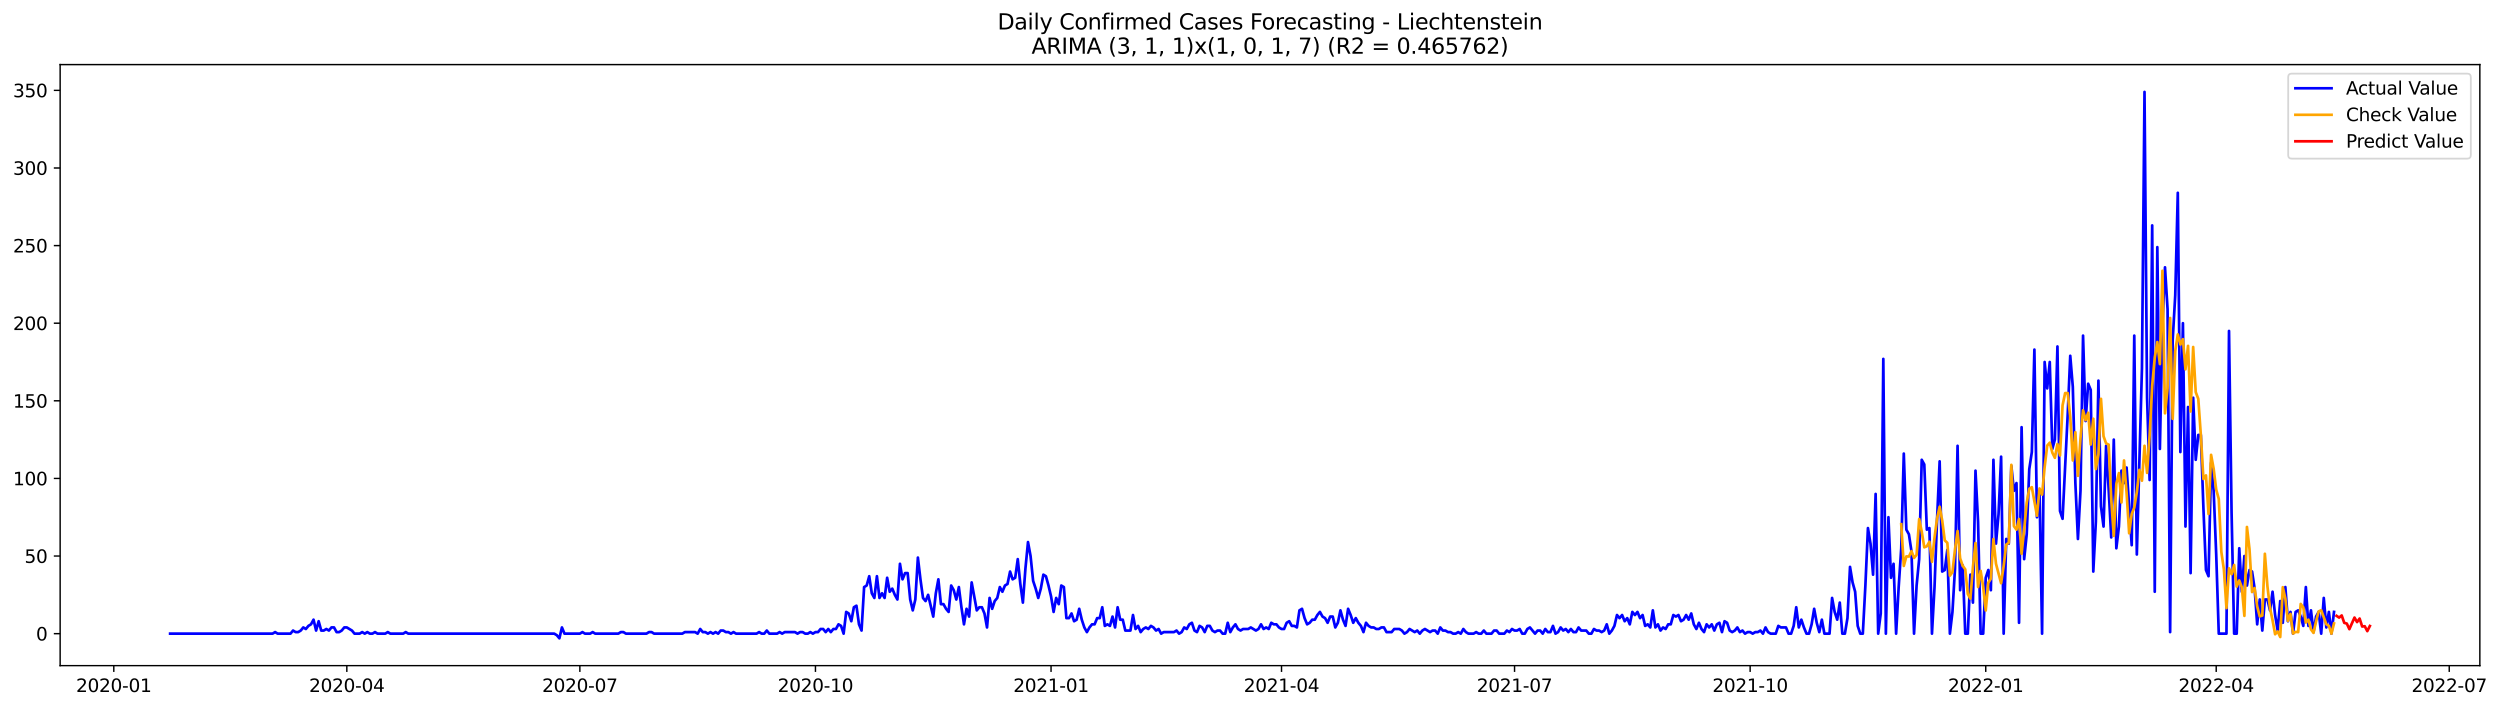 <?xml version="1.0" encoding="utf-8" standalone="no"?>
<!DOCTYPE svg PUBLIC "-//W3C//DTD SVG 1.1//EN"
  "http://www.w3.org/Graphics/SVG/1.1/DTD/svg11.dtd">
<svg xmlns:xlink="http://www.w3.org/1999/xlink" width="1383.642pt" height="392.274pt" viewBox="0 0 1383.642 392.274" xmlns="http://www.w3.org/2000/svg" version="1.1">
 <defs>
  <style type="text/css">*{stroke-linejoin: round; stroke-linecap: butt}</style>
 </defs>
 <g id="figure_1">
  <g id="patch_1">
   <path d="M 0 392.274 
L 1383.642 392.274 
L 1383.642 0 
L 0 0 
z
" style="fill: #ffffff"/>
  </g>
  <g id="axes_1">
   <g id="patch_2">
    <path d="M 33.288 368.396 
L 1372.487 368.396 
L 1372.487 35.755 
L 33.288 35.755 
z
" style="fill: #ffffff"/>
   </g>
   <g id="matplotlib.axis_1">
    <g id="xtick_1">
     <g id="line2d_1">
      <defs>
       <path id="md3c654c846" d="M 0 0 
L 0 3.5 
" style="stroke: #000000; stroke-width: 0.8"/>
      </defs>
      <g>
       <use xlink:href="#md3c654c846" x="62.98" y="368.396" style="stroke: #000000; stroke-width: 0.8"/>
      </g>
     </g>
     <g id="text_1">
      <!-- 2020-01 -->
      <g transform="translate(42.088 382.994)scale(0.1 -0.1)">
       <defs>
        <path id="DejaVuSans-32" d="M 1228 531 
L 3431 531 
L 3431 0 
L 469 0 
L 469 531 
Q 828 903 1448 1529 
Q 2069 2156 2228 2338 
Q 2531 2678 2651 2914 
Q 2772 3150 2772 3378 
Q 2772 3750 2511 3984 
Q 2250 4219 1831 4219 
Q 1534 4219 1204 4116 
Q 875 4013 500 3803 
L 500 4441 
Q 881 4594 1212 4672 
Q 1544 4750 1819 4750 
Q 2544 4750 2975 4387 
Q 3406 4025 3406 3419 
Q 3406 3131 3298 2873 
Q 3191 2616 2906 2266 
Q 2828 2175 2409 1742 
Q 1991 1309 1228 531 
z
" transform="scale(0.016)"/>
        <path id="DejaVuSans-30" d="M 2034 4250 
Q 1547 4250 1301 3770 
Q 1056 3291 1056 2328 
Q 1056 1369 1301 889 
Q 1547 409 2034 409 
Q 2525 409 2770 889 
Q 3016 1369 3016 2328 
Q 3016 3291 2770 3770 
Q 2525 4250 2034 4250 
z
M 2034 4750 
Q 2819 4750 3233 4129 
Q 3647 3509 3647 2328 
Q 3647 1150 3233 529 
Q 2819 -91 2034 -91 
Q 1250 -91 836 529 
Q 422 1150 422 2328 
Q 422 3509 836 4129 
Q 1250 4750 2034 4750 
z
" transform="scale(0.016)"/>
        <path id="DejaVuSans-2d" d="M 313 2009 
L 1997 2009 
L 1997 1497 
L 313 1497 
L 313 2009 
z
" transform="scale(0.016)"/>
        <path id="DejaVuSans-31" d="M 794 531 
L 1825 531 
L 1825 4091 
L 703 3866 
L 703 4441 
L 1819 4666 
L 2450 4666 
L 2450 531 
L 3481 531 
L 3481 0 
L 794 0 
L 794 531 
z
" transform="scale(0.016)"/>
       </defs>
       <use xlink:href="#DejaVuSans-32"/>
       <use xlink:href="#DejaVuSans-30" x="63.623"/>
       <use xlink:href="#DejaVuSans-32" x="127.246"/>
       <use xlink:href="#DejaVuSans-30" x="190.869"/>
       <use xlink:href="#DejaVuSans-2d" x="254.492"/>
       <use xlink:href="#DejaVuSans-30" x="290.576"/>
       <use xlink:href="#DejaVuSans-31" x="354.199"/>
      </g>
     </g>
    </g>
    <g id="xtick_2">
     <g id="line2d_2">
      <g>
       <use xlink:href="#md3c654c846" x="191.953" y="368.396" style="stroke: #000000; stroke-width: 0.8"/>
      </g>
     </g>
     <g id="text_2">
      <!-- 2020-04 -->
      <g transform="translate(171.062 382.994)scale(0.1 -0.1)">
       <defs>
        <path id="DejaVuSans-34" d="M 2419 4116 
L 825 1625 
L 2419 1625 
L 2419 4116 
z
M 2253 4666 
L 3047 4666 
L 3047 1625 
L 3713 1625 
L 3713 1100 
L 3047 1100 
L 3047 0 
L 2419 0 
L 2419 1100 
L 313 1100 
L 313 1709 
L 2253 4666 
z
" transform="scale(0.016)"/>
       </defs>
       <use xlink:href="#DejaVuSans-32"/>
       <use xlink:href="#DejaVuSans-30" x="63.623"/>
       <use xlink:href="#DejaVuSans-32" x="127.246"/>
       <use xlink:href="#DejaVuSans-30" x="190.869"/>
       <use xlink:href="#DejaVuSans-2d" x="254.492"/>
       <use xlink:href="#DejaVuSans-30" x="290.576"/>
       <use xlink:href="#DejaVuSans-34" x="354.199"/>
      </g>
     </g>
    </g>
    <g id="xtick_3">
     <g id="line2d_3">
      <g>
       <use xlink:href="#md3c654c846" x="320.927" y="368.396" style="stroke: #000000; stroke-width: 0.8"/>
      </g>
     </g>
     <g id="text_3">
      <!-- 2020-07 -->
      <g transform="translate(300.036 382.994)scale(0.1 -0.1)">
       <defs>
        <path id="DejaVuSans-37" d="M 525 4666 
L 3525 4666 
L 3525 4397 
L 1831 0 
L 1172 0 
L 2766 4134 
L 525 4134 
L 525 4666 
z
" transform="scale(0.016)"/>
       </defs>
       <use xlink:href="#DejaVuSans-32"/>
       <use xlink:href="#DejaVuSans-30" x="63.623"/>
       <use xlink:href="#DejaVuSans-32" x="127.246"/>
       <use xlink:href="#DejaVuSans-30" x="190.869"/>
       <use xlink:href="#DejaVuSans-2d" x="254.492"/>
       <use xlink:href="#DejaVuSans-30" x="290.576"/>
       <use xlink:href="#DejaVuSans-37" x="354.199"/>
      </g>
     </g>
    </g>
    <g id="xtick_4">
     <g id="line2d_4">
      <g>
       <use xlink:href="#md3c654c846" x="451.318" y="368.396" style="stroke: #000000; stroke-width: 0.8"/>
      </g>
     </g>
     <g id="text_4">
      <!-- 2020-10 -->
      <g transform="translate(430.427 382.994)scale(0.1 -0.1)">
       <use xlink:href="#DejaVuSans-32"/>
       <use xlink:href="#DejaVuSans-30" x="63.623"/>
       <use xlink:href="#DejaVuSans-32" x="127.246"/>
       <use xlink:href="#DejaVuSans-30" x="190.869"/>
       <use xlink:href="#DejaVuSans-2d" x="254.492"/>
       <use xlink:href="#DejaVuSans-31" x="290.576"/>
       <use xlink:href="#DejaVuSans-30" x="354.199"/>
      </g>
     </g>
    </g>
    <g id="xtick_5">
     <g id="line2d_5">
      <g>
       <use xlink:href="#md3c654c846" x="581.709" y="368.396" style="stroke: #000000; stroke-width: 0.8"/>
      </g>
     </g>
     <g id="text_5">
      <!-- 2021-01 -->
      <g transform="translate(560.818 382.994)scale(0.1 -0.1)">
       <use xlink:href="#DejaVuSans-32"/>
       <use xlink:href="#DejaVuSans-30" x="63.623"/>
       <use xlink:href="#DejaVuSans-32" x="127.246"/>
       <use xlink:href="#DejaVuSans-31" x="190.869"/>
       <use xlink:href="#DejaVuSans-2d" x="254.492"/>
       <use xlink:href="#DejaVuSans-30" x="290.576"/>
       <use xlink:href="#DejaVuSans-31" x="354.199"/>
      </g>
     </g>
    </g>
    <g id="xtick_6">
     <g id="line2d_6">
      <g>
       <use xlink:href="#md3c654c846" x="709.265" y="368.396" style="stroke: #000000; stroke-width: 0.8"/>
      </g>
     </g>
     <g id="text_6">
      <!-- 2021-04 -->
      <g transform="translate(688.374 382.994)scale(0.1 -0.1)">
       <use xlink:href="#DejaVuSans-32"/>
       <use xlink:href="#DejaVuSans-30" x="63.623"/>
       <use xlink:href="#DejaVuSans-32" x="127.246"/>
       <use xlink:href="#DejaVuSans-31" x="190.869"/>
       <use xlink:href="#DejaVuSans-2d" x="254.492"/>
       <use xlink:href="#DejaVuSans-30" x="290.576"/>
       <use xlink:href="#DejaVuSans-34" x="354.199"/>
      </g>
     </g>
    </g>
    <g id="xtick_7">
     <g id="line2d_7">
      <g>
       <use xlink:href="#md3c654c846" x="838.239" y="368.396" style="stroke: #000000; stroke-width: 0.8"/>
      </g>
     </g>
     <g id="text_7">
      <!-- 2021-07 -->
      <g transform="translate(817.348 382.994)scale(0.1 -0.1)">
       <use xlink:href="#DejaVuSans-32"/>
       <use xlink:href="#DejaVuSans-30" x="63.623"/>
       <use xlink:href="#DejaVuSans-32" x="127.246"/>
       <use xlink:href="#DejaVuSans-31" x="190.869"/>
       <use xlink:href="#DejaVuSans-2d" x="254.492"/>
       <use xlink:href="#DejaVuSans-30" x="290.576"/>
       <use xlink:href="#DejaVuSans-37" x="354.199"/>
      </g>
     </g>
    </g>
    <g id="xtick_8">
     <g id="line2d_8">
      <g>
       <use xlink:href="#md3c654c846" x="968.63" y="368.396" style="stroke: #000000; stroke-width: 0.8"/>
      </g>
     </g>
     <g id="text_8">
      <!-- 2021-10 -->
      <g transform="translate(947.739 382.994)scale(0.1 -0.1)">
       <use xlink:href="#DejaVuSans-32"/>
       <use xlink:href="#DejaVuSans-30" x="63.623"/>
       <use xlink:href="#DejaVuSans-32" x="127.246"/>
       <use xlink:href="#DejaVuSans-31" x="190.869"/>
       <use xlink:href="#DejaVuSans-2d" x="254.492"/>
       <use xlink:href="#DejaVuSans-31" x="290.576"/>
       <use xlink:href="#DejaVuSans-30" x="354.199"/>
      </g>
     </g>
    </g>
    <g id="xtick_9">
     <g id="line2d_9">
      <g>
       <use xlink:href="#md3c654c846" x="1099.021" y="368.396" style="stroke: #000000; stroke-width: 0.8"/>
      </g>
     </g>
     <g id="text_9">
      <!-- 2022-01 -->
      <g transform="translate(1078.129 382.994)scale(0.1 -0.1)">
       <use xlink:href="#DejaVuSans-32"/>
       <use xlink:href="#DejaVuSans-30" x="63.623"/>
       <use xlink:href="#DejaVuSans-32" x="127.246"/>
       <use xlink:href="#DejaVuSans-32" x="190.869"/>
       <use xlink:href="#DejaVuSans-2d" x="254.492"/>
       <use xlink:href="#DejaVuSans-30" x="290.576"/>
       <use xlink:href="#DejaVuSans-31" x="354.199"/>
      </g>
     </g>
    </g>
    <g id="xtick_10">
     <g id="line2d_10">
      <g>
       <use xlink:href="#md3c654c846" x="1226.577" y="368.396" style="stroke: #000000; stroke-width: 0.8"/>
      </g>
     </g>
     <g id="text_10">
      <!-- 2022-04 -->
      <g transform="translate(1205.686 382.994)scale(0.1 -0.1)">
       <use xlink:href="#DejaVuSans-32"/>
       <use xlink:href="#DejaVuSans-30" x="63.623"/>
       <use xlink:href="#DejaVuSans-32" x="127.246"/>
       <use xlink:href="#DejaVuSans-32" x="190.869"/>
       <use xlink:href="#DejaVuSans-2d" x="254.492"/>
       <use xlink:href="#DejaVuSans-30" x="290.576"/>
       <use xlink:href="#DejaVuSans-34" x="354.199"/>
      </g>
     </g>
    </g>
    <g id="xtick_11">
     <g id="line2d_11">
      <g>
       <use xlink:href="#md3c654c846" x="1355.551" y="368.396" style="stroke: #000000; stroke-width: 0.8"/>
      </g>
     </g>
     <g id="text_11">
      <!-- 2022-07 -->
      <g transform="translate(1334.659 382.994)scale(0.1 -0.1)">
       <use xlink:href="#DejaVuSans-32"/>
       <use xlink:href="#DejaVuSans-30" x="63.623"/>
       <use xlink:href="#DejaVuSans-32" x="127.246"/>
       <use xlink:href="#DejaVuSans-32" x="190.869"/>
       <use xlink:href="#DejaVuSans-2d" x="254.492"/>
       <use xlink:href="#DejaVuSans-30" x="290.576"/>
       <use xlink:href="#DejaVuSans-37" x="354.199"/>
      </g>
     </g>
    </g>
   </g>
   <g id="matplotlib.axis_2">
    <g id="ytick_1">
     <g id="line2d_12">
      <defs>
       <path id="m5676eda1e6" d="M 0 0 
L -3.5 0 
" style="stroke: #000000; stroke-width: 0.8"/>
      </defs>
      <g>
       <use xlink:href="#m5676eda1e6" x="33.288" y="350.698" style="stroke: #000000; stroke-width: 0.8"/>
      </g>
     </g>
     <g id="text_12">
      <!-- 0 -->
      <g transform="translate(19.925 354.497)scale(0.1 -0.1)">
       <use xlink:href="#DejaVuSans-30"/>
      </g>
     </g>
    </g>
    <g id="ytick_2">
     <g id="line2d_13">
      <g>
       <use xlink:href="#m5676eda1e6" x="33.288" y="307.744" style="stroke: #000000; stroke-width: 0.8"/>
      </g>
     </g>
     <g id="text_13">
      <!-- 50 -->
      <g transform="translate(13.562 311.543)scale(0.1 -0.1)">
       <defs>
        <path id="DejaVuSans-35" d="M 691 4666 
L 3169 4666 
L 3169 4134 
L 1269 4134 
L 1269 2991 
Q 1406 3038 1543 3061 
Q 1681 3084 1819 3084 
Q 2600 3084 3056 2656 
Q 3513 2228 3513 1497 
Q 3513 744 3044 326 
Q 2575 -91 1722 -91 
Q 1428 -91 1123 -41 
Q 819 9 494 109 
L 494 744 
Q 775 591 1075 516 
Q 1375 441 1709 441 
Q 2250 441 2565 725 
Q 2881 1009 2881 1497 
Q 2881 1984 2565 2268 
Q 2250 2553 1709 2553 
Q 1456 2553 1204 2497 
Q 953 2441 691 2322 
L 691 4666 
z
" transform="scale(0.016)"/>
       </defs>
       <use xlink:href="#DejaVuSans-35"/>
       <use xlink:href="#DejaVuSans-30" x="63.623"/>
      </g>
     </g>
    </g>
    <g id="ytick_3">
     <g id="line2d_14">
      <g>
       <use xlink:href="#m5676eda1e6" x="33.288" y="264.789" style="stroke: #000000; stroke-width: 0.8"/>
      </g>
     </g>
     <g id="text_14">
      <!-- 100 -->
      <g transform="translate(7.2 268.588)scale(0.1 -0.1)">
       <use xlink:href="#DejaVuSans-31"/>
       <use xlink:href="#DejaVuSans-30" x="63.623"/>
       <use xlink:href="#DejaVuSans-30" x="127.246"/>
      </g>
     </g>
    </g>
    <g id="ytick_4">
     <g id="line2d_15">
      <g>
       <use xlink:href="#m5676eda1e6" x="33.288" y="221.835" style="stroke: #000000; stroke-width: 0.8"/>
      </g>
     </g>
     <g id="text_15">
      <!-- 150 -->
      <g transform="translate(7.2 225.634)scale(0.1 -0.1)">
       <use xlink:href="#DejaVuSans-31"/>
       <use xlink:href="#DejaVuSans-35" x="63.623"/>
       <use xlink:href="#DejaVuSans-30" x="127.246"/>
      </g>
     </g>
    </g>
    <g id="ytick_5">
     <g id="line2d_16">
      <g>
       <use xlink:href="#m5676eda1e6" x="33.288" y="178.88" style="stroke: #000000; stroke-width: 0.8"/>
      </g>
     </g>
     <g id="text_16">
      <!-- 200 -->
      <g transform="translate(7.2 182.679)scale(0.1 -0.1)">
       <use xlink:href="#DejaVuSans-32"/>
       <use xlink:href="#DejaVuSans-30" x="63.623"/>
       <use xlink:href="#DejaVuSans-30" x="127.246"/>
      </g>
     </g>
    </g>
    <g id="ytick_6">
     <g id="line2d_17">
      <g>
       <use xlink:href="#m5676eda1e6" x="33.288" y="135.925" style="stroke: #000000; stroke-width: 0.8"/>
      </g>
     </g>
     <g id="text_17">
      <!-- 250 -->
      <g transform="translate(7.2 139.725)scale(0.1 -0.1)">
       <use xlink:href="#DejaVuSans-32"/>
       <use xlink:href="#DejaVuSans-35" x="63.623"/>
       <use xlink:href="#DejaVuSans-30" x="127.246"/>
      </g>
     </g>
    </g>
    <g id="ytick_7">
     <g id="line2d_18">
      <g>
       <use xlink:href="#m5676eda1e6" x="33.288" y="92.971" style="stroke: #000000; stroke-width: 0.8"/>
      </g>
     </g>
     <g id="text_18">
      <!-- 300 -->
      <g transform="translate(7.2 96.77)scale(0.1 -0.1)">
       <defs>
        <path id="DejaVuSans-33" d="M 2597 2516 
Q 3050 2419 3304 2112 
Q 3559 1806 3559 1356 
Q 3559 666 3084 287 
Q 2609 -91 1734 -91 
Q 1441 -91 1130 -33 
Q 819 25 488 141 
L 488 750 
Q 750 597 1062 519 
Q 1375 441 1716 441 
Q 2309 441 2620 675 
Q 2931 909 2931 1356 
Q 2931 1769 2642 2001 
Q 2353 2234 1838 2234 
L 1294 2234 
L 1294 2753 
L 1863 2753 
Q 2328 2753 2575 2939 
Q 2822 3125 2822 3475 
Q 2822 3834 2567 4026 
Q 2313 4219 1838 4219 
Q 1578 4219 1281 4162 
Q 984 4106 628 3988 
L 628 4550 
Q 988 4650 1302 4700 
Q 1616 4750 1894 4750 
Q 2613 4750 3031 4423 
Q 3450 4097 3450 3541 
Q 3450 3153 3228 2886 
Q 3006 2619 2597 2516 
z
" transform="scale(0.016)"/>
       </defs>
       <use xlink:href="#DejaVuSans-33"/>
       <use xlink:href="#DejaVuSans-30" x="63.623"/>
       <use xlink:href="#DejaVuSans-30" x="127.246"/>
      </g>
     </g>
    </g>
    <g id="ytick_8">
     <g id="line2d_19">
      <g>
       <use xlink:href="#m5676eda1e6" x="33.288" y="50.016" style="stroke: #000000; stroke-width: 0.8"/>
      </g>
     </g>
     <g id="text_19">
      <!-- 350 -->
      <g transform="translate(7.2 53.816)scale(0.1 -0.1)">
       <use xlink:href="#DejaVuSans-33"/>
       <use xlink:href="#DejaVuSans-35" x="63.623"/>
       <use xlink:href="#DejaVuSans-30" x="127.246"/>
      </g>
     </g>
    </g>
   </g>
   <g id="line2d_20">
    <path d="M 94.16 350.698 
L 150.852 350.698 
L 152.269 349.839 
L 153.687 350.698 
L 160.773 350.698 
L 162.19 348.98 
L 163.608 349.839 
L 165.025 349.839 
L 166.442 348.98 
L 167.859 347.262 
L 169.277 348.121 
L 170.694 346.403 
L 172.111 345.544 
L 173.529 342.966 
L 174.946 348.98 
L 176.363 343.825 
L 177.781 348.98 
L 179.198 348.98 
L 180.615 348.121 
L 182.032 348.98 
L 183.45 347.262 
L 184.867 347.262 
L 186.284 349.839 
L 187.702 349.839 
L 189.119 348.98 
L 190.536 347.262 
L 191.953 347.262 
L 194.788 348.98 
L 196.205 350.698 
L 199.04 350.698 
L 200.457 349.839 
L 201.874 350.698 
L 203.292 349.839 
L 204.709 350.698 
L 206.126 350.698 
L 207.544 349.839 
L 208.961 350.698 
L 213.213 350.698 
L 214.63 349.839 
L 216.047 350.698 
L 223.134 350.698 
L 224.551 349.839 
L 225.968 350.698 
L 306.754 350.698 
L 308.171 351.557 
L 309.589 353.276 
L 311.006 347.262 
L 312.423 350.698 
L 320.927 350.698 
L 322.344 349.839 
L 323.762 350.698 
L 326.596 350.698 
L 328.014 349.839 
L 329.431 350.698 
L 342.186 350.698 
L 343.604 349.839 
L 345.021 349.839 
L 346.438 350.698 
L 357.777 350.698 
L 359.194 349.839 
L 360.611 349.839 
L 362.029 350.698 
L 377.619 350.698 
L 379.036 349.839 
L 384.705 349.839 
L 386.123 350.698 
L 387.54 348.121 
L 388.957 349.839 
L 390.374 349.839 
L 391.792 350.698 
L 393.209 349.839 
L 394.626 350.698 
L 396.044 349.839 
L 397.461 350.698 
L 398.878 348.98 
L 400.295 348.98 
L 401.713 349.839 
L 403.13 349.839 
L 404.547 350.698 
L 405.965 349.839 
L 407.382 350.698 
L 418.72 350.698 
L 420.138 349.839 
L 421.555 350.698 
L 422.972 350.698 
L 424.389 348.98 
L 425.807 350.698 
L 430.059 350.698 
L 431.476 349.839 
L 432.893 350.698 
L 434.311 349.839 
L 439.98 349.839 
L 441.397 350.698 
L 442.814 349.839 
L 444.232 349.839 
L 445.649 350.698 
L 447.066 350.698 
L 448.483 349.839 
L 449.901 350.698 
L 451.318 349.839 
L 452.735 349.839 
L 454.153 348.121 
L 455.57 348.121 
L 456.987 349.839 
L 458.404 348.121 
L 459.822 349.839 
L 461.239 348.121 
L 462.656 348.121 
L 464.074 345.544 
L 465.491 346.403 
L 466.908 350.698 
L 468.326 338.671 
L 469.743 339.53 
L 471.16 343.825 
L 472.577 336.094 
L 473.995 335.235 
L 475.412 345.544 
L 476.829 348.98 
L 478.247 324.925 
L 479.664 324.066 
L 481.081 318.912 
L 482.498 328.362 
L 483.916 330.939 
L 485.333 318.912 
L 486.75 330.939 
L 488.168 328.362 
L 489.585 330.939 
L 491.002 319.771 
L 492.42 327.503 
L 493.837 325.785 
L 495.254 329.221 
L 496.671 331.798 
L 498.089 312.039 
L 499.506 320.63 
L 500.923 317.194 
L 502.341 317.194 
L 503.758 331.798 
L 505.175 337.812 
L 506.592 331.798 
L 508.01 308.603 
L 509.427 320.63 
L 510.844 330.939 
L 512.262 332.657 
L 513.679 329.221 
L 516.513 341.248 
L 517.931 328.362 
L 519.348 320.63 
L 520.765 334.375 
L 522.183 334.375 
L 523.6 336.953 
L 525.017 338.671 
L 526.435 324.066 
L 527.852 326.644 
L 529.269 331.798 
L 530.686 324.925 
L 532.104 336.094 
L 533.521 345.544 
L 534.938 336.953 
L 536.356 341.248 
L 537.773 322.348 
L 540.607 337.812 
L 542.025 336.094 
L 543.442 336.094 
L 544.859 339.53 
L 546.277 347.262 
L 547.694 330.939 
L 549.111 336.953 
L 550.529 332.657 
L 551.946 330.939 
L 553.363 324.925 
L 554.78 327.503 
L 556.198 324.066 
L 557.615 323.207 
L 559.032 316.335 
L 560.45 320.63 
L 561.867 319.771 
L 563.284 309.462 
L 564.701 323.207 
L 566.119 333.516 
L 567.536 314.616 
L 568.953 300.012 
L 570.371 307.744 
L 571.788 321.489 
L 573.205 325.785 
L 574.622 330.939 
L 576.04 325.785 
L 577.457 318.053 
L 578.874 318.912 
L 580.292 324.066 
L 581.709 330.08 
L 583.126 338.671 
L 584.544 330.939 
L 585.961 334.375 
L 587.378 324.066 
L 588.795 324.925 
L 590.213 342.107 
L 591.63 342.107 
L 593.047 339.53 
L 594.465 343.825 
L 595.882 342.966 
L 597.299 336.953 
L 598.716 342.966 
L 600.134 347.262 
L 601.551 349.839 
L 602.968 347.262 
L 604.386 345.544 
L 605.803 345.544 
L 607.22 342.107 
L 608.638 342.107 
L 610.055 336.094 
L 611.472 346.403 
L 612.889 345.544 
L 614.307 346.403 
L 615.724 341.248 
L 617.141 347.262 
L 618.559 336.094 
L 619.976 342.966 
L 621.393 342.966 
L 622.81 348.98 
L 625.645 348.98 
L 627.062 340.389 
L 628.48 348.121 
L 629.897 346.403 
L 631.314 349.839 
L 632.732 348.121 
L 634.149 347.262 
L 635.566 348.121 
L 636.983 346.403 
L 638.401 347.262 
L 639.818 348.98 
L 641.235 348.121 
L 642.653 350.698 
L 644.07 349.839 
L 649.739 349.839 
L 651.156 348.98 
L 652.574 350.698 
L 653.991 349.839 
L 655.408 347.262 
L 656.825 348.121 
L 658.243 345.544 
L 659.66 344.685 
L 661.077 348.98 
L 662.495 349.839 
L 663.912 346.403 
L 665.329 347.262 
L 666.747 349.839 
L 668.164 346.403 
L 669.581 346.403 
L 670.998 348.98 
L 672.416 349.839 
L 673.833 348.98 
L 675.25 348.98 
L 676.668 350.698 
L 678.085 350.698 
L 679.502 344.685 
L 680.919 349.839 
L 682.337 347.262 
L 683.754 345.544 
L 685.171 348.121 
L 686.589 348.98 
L 688.006 348.121 
L 690.841 348.121 
L 692.258 347.262 
L 695.092 348.98 
L 696.51 348.121 
L 697.927 345.544 
L 699.344 348.121 
L 700.762 347.262 
L 702.179 348.121 
L 703.596 344.685 
L 705.013 345.544 
L 706.431 345.544 
L 707.848 347.262 
L 709.265 348.121 
L 710.683 348.121 
L 712.1 344.685 
L 713.517 343.825 
L 714.934 346.403 
L 716.352 346.403 
L 717.769 347.262 
L 719.186 337.812 
L 720.604 336.953 
L 722.021 342.107 
L 723.438 345.544 
L 724.856 344.685 
L 726.273 342.966 
L 727.69 342.966 
L 729.107 340.389 
L 730.525 338.671 
L 731.942 341.248 
L 733.359 342.107 
L 734.777 344.685 
L 736.194 341.248 
L 737.611 341.248 
L 739.028 347.262 
L 740.446 344.685 
L 741.863 337.812 
L 743.28 342.966 
L 744.698 346.403 
L 746.115 336.953 
L 747.532 340.389 
L 748.95 344.685 
L 750.367 342.107 
L 751.784 344.685 
L 753.201 346.403 
L 754.619 349.839 
L 756.036 344.685 
L 757.453 346.403 
L 758.871 347.262 
L 760.288 347.262 
L 761.705 348.121 
L 763.122 348.121 
L 764.54 347.262 
L 765.957 347.262 
L 767.374 349.839 
L 770.209 349.839 
L 771.626 348.121 
L 774.461 348.121 
L 775.878 348.98 
L 777.295 350.698 
L 778.713 349.839 
L 780.13 348.121 
L 782.965 349.839 
L 784.382 348.98 
L 785.799 350.698 
L 787.216 348.98 
L 788.634 348.121 
L 791.468 349.839 
L 792.886 348.98 
L 794.303 348.98 
L 795.72 350.698 
L 797.137 347.262 
L 798.555 348.98 
L 799.972 348.98 
L 801.389 349.839 
L 802.807 349.839 
L 804.224 350.698 
L 805.641 350.698 
L 807.059 349.839 
L 808.476 350.698 
L 809.893 348.121 
L 811.31 349.839 
L 812.728 350.698 
L 815.562 350.698 
L 816.98 349.839 
L 818.397 350.698 
L 819.814 350.698 
L 821.231 348.98 
L 822.649 350.698 
L 825.483 350.698 
L 826.901 348.98 
L 828.318 348.98 
L 829.735 350.698 
L 832.57 350.698 
L 833.987 348.98 
L 835.404 349.839 
L 836.822 348.121 
L 838.239 348.98 
L 839.656 348.98 
L 841.074 348.121 
L 842.491 350.698 
L 843.908 350.698 
L 845.325 348.121 
L 846.743 347.262 
L 849.577 350.698 
L 850.995 348.98 
L 852.412 348.98 
L 853.829 350.698 
L 855.246 348.121 
L 856.664 349.839 
L 858.081 349.839 
L 859.498 346.403 
L 860.916 350.698 
L 862.333 349.839 
L 863.75 347.262 
L 865.168 348.98 
L 866.585 348.121 
L 868.002 349.839 
L 869.419 348.121 
L 870.837 349.839 
L 872.254 349.839 
L 873.671 347.262 
L 875.089 348.98 
L 877.923 348.98 
L 879.34 350.698 
L 880.758 350.698 
L 882.175 348.121 
L 883.592 348.98 
L 885.01 348.98 
L 886.427 349.839 
L 887.844 348.98 
L 889.262 345.544 
L 890.679 350.698 
L 892.096 348.98 
L 893.513 346.403 
L 894.931 340.389 
L 896.348 342.107 
L 897.765 340.389 
L 899.183 343.825 
L 900.6 342.107 
L 902.017 345.544 
L 903.434 338.671 
L 904.852 340.389 
L 906.269 338.671 
L 907.686 342.107 
L 909.104 340.389 
L 910.521 346.403 
L 911.938 345.544 
L 913.355 347.262 
L 914.773 337.812 
L 916.19 347.262 
L 917.607 345.544 
L 919.025 348.98 
L 920.442 347.262 
L 921.859 348.121 
L 923.277 345.544 
L 924.694 345.544 
L 926.111 340.389 
L 927.528 341.248 
L 928.946 340.389 
L 930.363 343.825 
L 931.78 342.966 
L 933.198 340.389 
L 934.615 342.966 
L 936.032 339.53 
L 937.449 345.544 
L 938.867 348.121 
L 940.284 344.685 
L 941.701 348.121 
L 943.119 349.839 
L 944.536 345.544 
L 945.953 347.262 
L 947.371 345.544 
L 948.788 348.98 
L 950.205 345.544 
L 951.622 344.685 
L 953.04 349.839 
L 954.457 343.825 
L 955.874 344.685 
L 957.292 348.98 
L 958.709 349.839 
L 960.126 348.98 
L 961.543 347.262 
L 962.961 349.839 
L 964.378 348.98 
L 965.795 350.698 
L 967.213 349.839 
L 968.63 349.839 
L 970.047 350.698 
L 971.464 349.839 
L 972.882 349.839 
L 974.299 348.98 
L 975.716 350.698 
L 977.134 347.262 
L 978.551 349.839 
L 979.968 350.698 
L 982.803 350.698 
L 984.22 346.403 
L 985.637 347.262 
L 988.472 347.262 
L 989.889 350.698 
L 991.307 350.698 
L 992.724 346.403 
L 994.141 336.094 
L 995.558 347.262 
L 996.976 342.966 
L 998.393 347.262 
L 999.81 350.698 
L 1001.228 350.698 
L 1002.645 345.544 
L 1004.062 336.953 
L 1005.48 344.685 
L 1006.897 349.839 
L 1008.314 342.966 
L 1009.731 350.698 
L 1012.566 350.698 
L 1013.983 330.939 
L 1015.401 338.671 
L 1016.818 342.966 
L 1018.235 333.516 
L 1019.652 350.698 
L 1021.07 350.698 
L 1022.487 342.107 
L 1023.904 313.757 
L 1025.322 322.348 
L 1026.739 327.503 
L 1028.156 346.403 
L 1029.573 350.698 
L 1030.991 350.698 
L 1032.408 324.066 
L 1033.825 292.28 
L 1035.243 300.871 
L 1036.66 318.053 
L 1038.077 273.38 
L 1039.495 350.698 
L 1040.912 339.53 
L 1042.329 198.639 
L 1043.746 350.698 
L 1045.164 286.266 
L 1046.581 319.771 
L 1047.998 312.039 
L 1049.416 350.698 
L 1050.833 324.925 
L 1052.25 303.448 
L 1053.667 251.044 
L 1055.085 293.139 
L 1056.502 295.716 
L 1057.919 305.166 
L 1059.337 350.698 
L 1060.754 324.066 
L 1062.171 309.462 
L 1063.589 254.48 
L 1065.006 257.057 
L 1066.423 293.139 
L 1067.84 292.28 
L 1069.258 350.698 
L 1070.675 324.925 
L 1072.092 287.125 
L 1073.51 255.339 
L 1074.927 316.335 
L 1076.344 315.476 
L 1077.761 304.307 
L 1079.179 350.698 
L 1080.596 338.671 
L 1082.013 314.616 
L 1083.431 246.748 
L 1084.848 326.644 
L 1086.265 312.898 
L 1087.683 350.698 
L 1089.1 350.698 
L 1090.517 318.053 
L 1091.934 333.516 
L 1093.352 260.494 
L 1094.769 288.844 
L 1096.186 350.698 
L 1097.604 350.698 
L 1099.021 319.771 
L 1100.438 315.476 
L 1101.855 326.644 
L 1103.273 254.48 
L 1104.69 300.871 
L 1106.107 284.548 
L 1107.525 252.762 
L 1108.942 350.698 
L 1110.359 298.294 
L 1111.776 300.871 
L 1113.194 257.916 
L 1114.611 271.662 
L 1116.028 267.366 
L 1117.446 344.685 
L 1118.863 236.439 
L 1120.28 309.462 
L 1121.698 295.716 
L 1123.115 259.635 
L 1124.532 250.185 
L 1125.949 193.485 
L 1127.367 286.266 
L 1128.784 271.662 
L 1130.201 350.698 
L 1131.619 200.357 
L 1133.036 214.962 
L 1134.453 200.357 
L 1135.87 248.466 
L 1137.288 243.312 
L 1138.705 191.766 
L 1140.122 282.83 
L 1141.54 287.125 
L 1144.374 229.566 
L 1145.792 196.921 
L 1147.209 214.103 
L 1148.626 267.366 
L 1150.043 298.294 
L 1151.461 271.662 
L 1152.878 185.753 
L 1154.295 233.003 
L 1155.713 212.385 
L 1157.13 215.821 
L 1158.547 316.335 
L 1159.964 288.844 
L 1161.382 210.666 
L 1162.799 280.253 
L 1164.216 291.421 
L 1165.634 246.748 
L 1167.051 270.803 
L 1168.468 297.435 
L 1169.885 243.312 
L 1171.303 303.448 
L 1172.72 291.421 
L 1174.137 260.494 
L 1175.555 267.366 
L 1176.972 258.776 
L 1179.807 301.73 
L 1181.224 185.753 
L 1182.641 306.885 
L 1185.476 203.794 
L 1186.893 50.876 
L 1188.31 220.116 
L 1189.728 265.648 
L 1191.145 124.757 
L 1192.562 327.503 
L 1193.979 136.785 
L 1195.397 248.466 
L 1196.814 179.739 
L 1198.231 147.953 
L 1199.649 171.148 
L 1201.066 349.839 
L 1202.483 188.33 
L 1203.901 163.416 
L 1205.318 106.716 
L 1206.735 250.185 
L 1208.152 178.88 
L 1209.57 291.421 
L 1210.987 225.271 
L 1212.404 317.194 
L 1213.822 220.116 
L 1215.239 254.48 
L 1216.656 240.735 
L 1218.073 240.735 
L 1219.491 281.112 
L 1220.908 315.476 
L 1222.325 318.912 
L 1223.743 256.198 
L 1225.16 271.662 
L 1226.577 306.885 
L 1227.994 350.698 
L 1232.246 350.698 
L 1233.664 183.175 
L 1235.081 283.689 
L 1236.498 350.698 
L 1237.916 350.698 
L 1239.333 303.448 
L 1240.75 327.503 
L 1242.167 307.744 
L 1243.585 324.066 
L 1245.002 315.476 
L 1246.419 316.335 
L 1247.837 325.785 
L 1249.254 345.544 
L 1250.671 331.798 
L 1252.088 348.98 
L 1253.506 331.798 
L 1254.923 331.798 
L 1256.34 337.812 
L 1257.758 327.503 
L 1259.175 340.389 
L 1260.592 348.98 
L 1262.01 332.657 
L 1263.427 344.685 
L 1264.844 324.925 
L 1266.261 343.825 
L 1267.679 338.671 
L 1269.096 350.698 
L 1270.513 338.671 
L 1271.931 337.812 
L 1273.348 341.248 
L 1274.765 346.403 
L 1276.182 324.925 
L 1277.6 346.403 
L 1279.017 337.812 
L 1280.434 349.839 
L 1281.852 341.248 
L 1283.269 338.671 
L 1284.686 350.698 
L 1286.104 330.939 
L 1287.521 347.262 
L 1288.938 338.671 
L 1290.355 350.698 
L 1291.773 338.671 
L 1291.773 338.671 
" clip-path="url(#pb62d6b69c0)" style="fill: none; stroke: #0000ff; stroke-width: 1.5; stroke-linecap: square"/>
   </g>
   <g id="line2d_21">
    <path d="M 1052.25 290.136 
L 1053.667 313.207 
L 1055.085 307.933 
L 1056.502 308.027 
L 1057.919 305.018 
L 1059.337 308.795 
L 1060.754 307.117 
L 1062.171 287.289 
L 1063.589 294.177 
L 1065.006 302.911 
L 1066.423 302.35 
L 1067.84 299.827 
L 1069.258 310.936 
L 1070.675 297.492 
L 1072.092 286.873 
L 1073.51 280.457 
L 1074.927 288.136 
L 1076.344 299.095 
L 1077.761 300.416 
L 1079.179 318.61 
L 1080.596 316.647 
L 1082.013 303.979 
L 1083.431 293.897 
L 1084.848 309.023 
L 1086.265 313.119 
L 1087.683 315.104 
L 1089.1 328.768 
L 1090.517 331.319 
L 1091.934 313.854 
L 1093.352 300.547 
L 1094.769 324.876 
L 1096.186 315.947 
L 1097.604 324.608 
L 1099.021 337.871 
L 1100.438 322.508 
L 1101.855 320.282 
L 1103.273 298.342 
L 1104.69 312.007 
L 1107.525 322.787 
L 1108.942 313.21 
L 1110.359 301.46 
L 1111.776 300.351 
L 1113.194 257.274 
L 1114.611 291.188 
L 1116.028 293.149 
L 1117.446 287.237 
L 1118.863 306.492 
L 1120.28 293.11 
L 1121.698 278.261 
L 1123.115 270.513 
L 1124.532 269.643 
L 1127.367 285.424 
L 1128.784 270.347 
L 1130.201 273.753 
L 1131.619 258.556 
L 1133.036 246.639 
L 1134.453 244.995 
L 1135.87 250.513 
L 1137.288 253.381 
L 1138.705 245.762 
L 1140.122 252.062 
L 1141.54 224.348 
L 1142.957 217.574 
L 1144.374 217.536 
L 1145.792 230.86 
L 1147.209 254.844 
L 1148.626 239.202 
L 1150.043 263.351 
L 1151.461 242.49 
L 1152.878 227.086 
L 1154.295 232.535 
L 1155.713 228.459 
L 1157.13 246.023 
L 1158.547 231.759 
L 1159.964 259.592 
L 1161.382 251.573 
L 1162.799 220.741 
L 1164.216 241.438 
L 1165.634 245.419 
L 1167.051 246.076 
L 1168.468 276.14 
L 1169.885 296.562 
L 1171.303 267.781 
L 1172.72 261.825 
L 1174.137 278.104 
L 1175.555 254.851 
L 1176.972 272.645 
L 1178.389 295.132 
L 1179.807 284.493 
L 1181.224 280.927 
L 1182.641 272.357 
L 1184.058 260.065 
L 1185.476 266.029 
L 1186.893 246.74 
L 1188.31 261.72 
L 1189.728 240.832 
L 1191.145 213.485 
L 1192.562 197.893 
L 1193.979 189.306 
L 1195.397 201.486 
L 1196.814 149.878 
L 1198.231 228.743 
L 1199.649 214.867 
L 1201.066 175.995 
L 1202.483 231.803 
L 1203.901 194.248 
L 1205.318 185.092 
L 1206.735 190.681 
L 1208.152 187.719 
L 1209.57 204.386 
L 1210.987 191.424 
L 1212.404 227.727 
L 1213.822 192.058 
L 1215.239 216.995 
L 1216.656 220.775 
L 1218.073 240.808 
L 1219.491 265.105 
L 1220.908 263.111 
L 1222.325 284.465 
L 1223.743 251.735 
L 1225.16 259.444 
L 1226.577 270.967 
L 1227.994 276.146 
L 1229.412 305.436 
L 1230.829 315.179 
L 1232.246 336.542 
L 1233.664 314.538 
L 1235.081 317.808 
L 1236.498 312.696 
L 1237.916 324.662 
L 1239.333 321.278 
L 1240.75 325.028 
L 1242.167 340.841 
L 1243.585 291.657 
L 1245.002 303.934 
L 1246.419 327.665 
L 1247.837 325.461 
L 1249.254 335.627 
L 1250.671 341.151 
L 1252.088 340.673 
L 1253.506 306.496 
L 1254.923 324.471 
L 1256.34 336.538 
L 1257.758 343.295 
L 1259.175 351.024 
L 1260.592 349.493 
L 1262.01 352.558 
L 1263.427 324.986 
L 1264.844 331.274 
L 1266.261 343.673 
L 1267.679 339.805 
L 1269.096 350.68 
L 1270.513 349.718 
L 1271.931 349.85 
L 1273.348 334.251 
L 1274.765 336.137 
L 1276.182 344.546 
L 1277.6 342.946 
L 1279.017 348.327 
L 1280.434 350.273 
L 1281.852 343.864 
L 1283.269 338.395 
L 1284.686 337.736 
L 1287.521 345.526 
L 1288.938 346.391 
L 1290.355 350.717 
L 1291.773 345.036 
L 1291.773 345.036 
" clip-path="url(#pb62d6b69c0)" style="fill: none; stroke: #ffa500; stroke-width: 1.5; stroke-linecap: square"/>
   </g>
   <g id="line2d_22">
    <path d="M 1293.19 340.848 
L 1294.607 341.81 
L 1296.025 340.63 
L 1297.442 344.717 
L 1298.859 345.121 
L 1300.276 348.204 
L 1301.694 344.971 
L 1303.111 341.808 
L 1304.528 344.286 
L 1305.946 342.348 
L 1307.363 346.742 
L 1308.78 346.593 
L 1310.197 349.297 
L 1311.615 346.457 
" clip-path="url(#pb62d6b69c0)" style="fill: none; stroke: #ff0000; stroke-width: 1.5; stroke-linecap: square"/>
   </g>
   <g id="patch_3">
    <path d="M 33.288 368.396 
L 33.288 35.755 
" style="fill: none; stroke: #000000; stroke-width: 0.8; stroke-linejoin: miter; stroke-linecap: square"/>
   </g>
   <g id="patch_4">
    <path d="M 1372.487 368.396 
L 1372.487 35.755 
" style="fill: none; stroke: #000000; stroke-width: 0.8; stroke-linejoin: miter; stroke-linecap: square"/>
   </g>
   <g id="patch_5">
    <path d="M 33.288 368.396 
L 1372.487 368.396 
" style="fill: none; stroke: #000000; stroke-width: 0.8; stroke-linejoin: miter; stroke-linecap: square"/>
   </g>
   <g id="patch_6">
    <path d="M 33.288 35.755 
L 1372.487 35.755 
" style="fill: none; stroke: #000000; stroke-width: 0.8; stroke-linejoin: miter; stroke-linecap: square"/>
   </g>
   <g id="text_20">
    <!-- Daily Confirmed Cases Forecasting - Liechtenstein -->
    <g transform="translate(552.098 16.318)scale(0.12 -0.12)">
     <defs>
      <path id="DejaVuSans-44" d="M 1259 4147 
L 1259 519 
L 2022 519 
Q 2988 519 3436 956 
Q 3884 1394 3884 2338 
Q 3884 3275 3436 3711 
Q 2988 4147 2022 4147 
L 1259 4147 
z
M 628 4666 
L 1925 4666 
Q 3281 4666 3915 4102 
Q 4550 3538 4550 2338 
Q 4550 1131 3912 565 
Q 3275 0 1925 0 
L 628 0 
L 628 4666 
z
" transform="scale(0.016)"/>
      <path id="DejaVuSans-61" d="M 2194 1759 
Q 1497 1759 1228 1600 
Q 959 1441 959 1056 
Q 959 750 1161 570 
Q 1363 391 1709 391 
Q 2188 391 2477 730 
Q 2766 1069 2766 1631 
L 2766 1759 
L 2194 1759 
z
M 3341 1997 
L 3341 0 
L 2766 0 
L 2766 531 
Q 2569 213 2275 61 
Q 1981 -91 1556 -91 
Q 1019 -91 701 211 
Q 384 513 384 1019 
Q 384 1609 779 1909 
Q 1175 2209 1959 2209 
L 2766 2209 
L 2766 2266 
Q 2766 2663 2505 2880 
Q 2244 3097 1772 3097 
Q 1472 3097 1187 3025 
Q 903 2953 641 2809 
L 641 3341 
Q 956 3463 1253 3523 
Q 1550 3584 1831 3584 
Q 2591 3584 2966 3190 
Q 3341 2797 3341 1997 
z
" transform="scale(0.016)"/>
      <path id="DejaVuSans-69" d="M 603 3500 
L 1178 3500 
L 1178 0 
L 603 0 
L 603 3500 
z
M 603 4863 
L 1178 4863 
L 1178 4134 
L 603 4134 
L 603 4863 
z
" transform="scale(0.016)"/>
      <path id="DejaVuSans-6c" d="M 603 4863 
L 1178 4863 
L 1178 0 
L 603 0 
L 603 4863 
z
" transform="scale(0.016)"/>
      <path id="DejaVuSans-79" d="M 2059 -325 
Q 1816 -950 1584 -1140 
Q 1353 -1331 966 -1331 
L 506 -1331 
L 506 -850 
L 844 -850 
Q 1081 -850 1212 -737 
Q 1344 -625 1503 -206 
L 1606 56 
L 191 3500 
L 800 3500 
L 1894 763 
L 2988 3500 
L 3597 3500 
L 2059 -325 
z
" transform="scale(0.016)"/>
      <path id="DejaVuSans-20" transform="scale(0.016)"/>
      <path id="DejaVuSans-43" d="M 4122 4306 
L 4122 3641 
Q 3803 3938 3442 4084 
Q 3081 4231 2675 4231 
Q 1875 4231 1450 3742 
Q 1025 3253 1025 2328 
Q 1025 1406 1450 917 
Q 1875 428 2675 428 
Q 3081 428 3442 575 
Q 3803 722 4122 1019 
L 4122 359 
Q 3791 134 3420 21 
Q 3050 -91 2638 -91 
Q 1578 -91 968 557 
Q 359 1206 359 2328 
Q 359 3453 968 4101 
Q 1578 4750 2638 4750 
Q 3056 4750 3426 4639 
Q 3797 4528 4122 4306 
z
" transform="scale(0.016)"/>
      <path id="DejaVuSans-6f" d="M 1959 3097 
Q 1497 3097 1228 2736 
Q 959 2375 959 1747 
Q 959 1119 1226 758 
Q 1494 397 1959 397 
Q 2419 397 2687 759 
Q 2956 1122 2956 1747 
Q 2956 2369 2687 2733 
Q 2419 3097 1959 3097 
z
M 1959 3584 
Q 2709 3584 3137 3096 
Q 3566 2609 3566 1747 
Q 3566 888 3137 398 
Q 2709 -91 1959 -91 
Q 1206 -91 779 398 
Q 353 888 353 1747 
Q 353 2609 779 3096 
Q 1206 3584 1959 3584 
z
" transform="scale(0.016)"/>
      <path id="DejaVuSans-6e" d="M 3513 2113 
L 3513 0 
L 2938 0 
L 2938 2094 
Q 2938 2591 2744 2837 
Q 2550 3084 2163 3084 
Q 1697 3084 1428 2787 
Q 1159 2491 1159 1978 
L 1159 0 
L 581 0 
L 581 3500 
L 1159 3500 
L 1159 2956 
Q 1366 3272 1645 3428 
Q 1925 3584 2291 3584 
Q 2894 3584 3203 3211 
Q 3513 2838 3513 2113 
z
" transform="scale(0.016)"/>
      <path id="DejaVuSans-66" d="M 2375 4863 
L 2375 4384 
L 1825 4384 
Q 1516 4384 1395 4259 
Q 1275 4134 1275 3809 
L 1275 3500 
L 2222 3500 
L 2222 3053 
L 1275 3053 
L 1275 0 
L 697 0 
L 697 3053 
L 147 3053 
L 147 3500 
L 697 3500 
L 697 3744 
Q 697 4328 969 4595 
Q 1241 4863 1831 4863 
L 2375 4863 
z
" transform="scale(0.016)"/>
      <path id="DejaVuSans-72" d="M 2631 2963 
Q 2534 3019 2420 3045 
Q 2306 3072 2169 3072 
Q 1681 3072 1420 2755 
Q 1159 2438 1159 1844 
L 1159 0 
L 581 0 
L 581 3500 
L 1159 3500 
L 1159 2956 
Q 1341 3275 1631 3429 
Q 1922 3584 2338 3584 
Q 2397 3584 2469 3576 
Q 2541 3569 2628 3553 
L 2631 2963 
z
" transform="scale(0.016)"/>
      <path id="DejaVuSans-6d" d="M 3328 2828 
Q 3544 3216 3844 3400 
Q 4144 3584 4550 3584 
Q 5097 3584 5394 3201 
Q 5691 2819 5691 2113 
L 5691 0 
L 5113 0 
L 5113 2094 
Q 5113 2597 4934 2840 
Q 4756 3084 4391 3084 
Q 3944 3084 3684 2787 
Q 3425 2491 3425 1978 
L 3425 0 
L 2847 0 
L 2847 2094 
Q 2847 2600 2669 2842 
Q 2491 3084 2119 3084 
Q 1678 3084 1418 2786 
Q 1159 2488 1159 1978 
L 1159 0 
L 581 0 
L 581 3500 
L 1159 3500 
L 1159 2956 
Q 1356 3278 1631 3431 
Q 1906 3584 2284 3584 
Q 2666 3584 2933 3390 
Q 3200 3197 3328 2828 
z
" transform="scale(0.016)"/>
      <path id="DejaVuSans-65" d="M 3597 1894 
L 3597 1613 
L 953 1613 
Q 991 1019 1311 708 
Q 1631 397 2203 397 
Q 2534 397 2845 478 
Q 3156 559 3463 722 
L 3463 178 
Q 3153 47 2828 -22 
Q 2503 -91 2169 -91 
Q 1331 -91 842 396 
Q 353 884 353 1716 
Q 353 2575 817 3079 
Q 1281 3584 2069 3584 
Q 2775 3584 3186 3129 
Q 3597 2675 3597 1894 
z
M 3022 2063 
Q 3016 2534 2758 2815 
Q 2500 3097 2075 3097 
Q 1594 3097 1305 2825 
Q 1016 2553 972 2059 
L 3022 2063 
z
" transform="scale(0.016)"/>
      <path id="DejaVuSans-64" d="M 2906 2969 
L 2906 4863 
L 3481 4863 
L 3481 0 
L 2906 0 
L 2906 525 
Q 2725 213 2448 61 
Q 2172 -91 1784 -91 
Q 1150 -91 751 415 
Q 353 922 353 1747 
Q 353 2572 751 3078 
Q 1150 3584 1784 3584 
Q 2172 3584 2448 3432 
Q 2725 3281 2906 2969 
z
M 947 1747 
Q 947 1113 1208 752 
Q 1469 391 1925 391 
Q 2381 391 2643 752 
Q 2906 1113 2906 1747 
Q 2906 2381 2643 2742 
Q 2381 3103 1925 3103 
Q 1469 3103 1208 2742 
Q 947 2381 947 1747 
z
" transform="scale(0.016)"/>
      <path id="DejaVuSans-73" d="M 2834 3397 
L 2834 2853 
Q 2591 2978 2328 3040 
Q 2066 3103 1784 3103 
Q 1356 3103 1142 2972 
Q 928 2841 928 2578 
Q 928 2378 1081 2264 
Q 1234 2150 1697 2047 
L 1894 2003 
Q 2506 1872 2764 1633 
Q 3022 1394 3022 966 
Q 3022 478 2636 193 
Q 2250 -91 1575 -91 
Q 1294 -91 989 -36 
Q 684 19 347 128 
L 347 722 
Q 666 556 975 473 
Q 1284 391 1588 391 
Q 1994 391 2212 530 
Q 2431 669 2431 922 
Q 2431 1156 2273 1281 
Q 2116 1406 1581 1522 
L 1381 1569 
Q 847 1681 609 1914 
Q 372 2147 372 2553 
Q 372 3047 722 3315 
Q 1072 3584 1716 3584 
Q 2034 3584 2315 3537 
Q 2597 3491 2834 3397 
z
" transform="scale(0.016)"/>
      <path id="DejaVuSans-46" d="M 628 4666 
L 3309 4666 
L 3309 4134 
L 1259 4134 
L 1259 2759 
L 3109 2759 
L 3109 2228 
L 1259 2228 
L 1259 0 
L 628 0 
L 628 4666 
z
" transform="scale(0.016)"/>
      <path id="DejaVuSans-63" d="M 3122 3366 
L 3122 2828 
Q 2878 2963 2633 3030 
Q 2388 3097 2138 3097 
Q 1578 3097 1268 2742 
Q 959 2388 959 1747 
Q 959 1106 1268 751 
Q 1578 397 2138 397 
Q 2388 397 2633 464 
Q 2878 531 3122 666 
L 3122 134 
Q 2881 22 2623 -34 
Q 2366 -91 2075 -91 
Q 1284 -91 818 406 
Q 353 903 353 1747 
Q 353 2603 823 3093 
Q 1294 3584 2113 3584 
Q 2378 3584 2631 3529 
Q 2884 3475 3122 3366 
z
" transform="scale(0.016)"/>
      <path id="DejaVuSans-74" d="M 1172 4494 
L 1172 3500 
L 2356 3500 
L 2356 3053 
L 1172 3053 
L 1172 1153 
Q 1172 725 1289 603 
Q 1406 481 1766 481 
L 2356 481 
L 2356 0 
L 1766 0 
Q 1100 0 847 248 
Q 594 497 594 1153 
L 594 3053 
L 172 3053 
L 172 3500 
L 594 3500 
L 594 4494 
L 1172 4494 
z
" transform="scale(0.016)"/>
      <path id="DejaVuSans-67" d="M 2906 1791 
Q 2906 2416 2648 2759 
Q 2391 3103 1925 3103 
Q 1463 3103 1205 2759 
Q 947 2416 947 1791 
Q 947 1169 1205 825 
Q 1463 481 1925 481 
Q 2391 481 2648 825 
Q 2906 1169 2906 1791 
z
M 3481 434 
Q 3481 -459 3084 -895 
Q 2688 -1331 1869 -1331 
Q 1566 -1331 1297 -1286 
Q 1028 -1241 775 -1147 
L 775 -588 
Q 1028 -725 1275 -790 
Q 1522 -856 1778 -856 
Q 2344 -856 2625 -561 
Q 2906 -266 2906 331 
L 2906 616 
Q 2728 306 2450 153 
Q 2172 0 1784 0 
Q 1141 0 747 490 
Q 353 981 353 1791 
Q 353 2603 747 3093 
Q 1141 3584 1784 3584 
Q 2172 3584 2450 3431 
Q 2728 3278 2906 2969 
L 2906 3500 
L 3481 3500 
L 3481 434 
z
" transform="scale(0.016)"/>
      <path id="DejaVuSans-4c" d="M 628 4666 
L 1259 4666 
L 1259 531 
L 3531 531 
L 3531 0 
L 628 0 
L 628 4666 
z
" transform="scale(0.016)"/>
      <path id="DejaVuSans-68" d="M 3513 2113 
L 3513 0 
L 2938 0 
L 2938 2094 
Q 2938 2591 2744 2837 
Q 2550 3084 2163 3084 
Q 1697 3084 1428 2787 
Q 1159 2491 1159 1978 
L 1159 0 
L 581 0 
L 581 4863 
L 1159 4863 
L 1159 2956 
Q 1366 3272 1645 3428 
Q 1925 3584 2291 3584 
Q 2894 3584 3203 3211 
Q 3513 2838 3513 2113 
z
" transform="scale(0.016)"/>
     </defs>
     <use xlink:href="#DejaVuSans-44"/>
     <use xlink:href="#DejaVuSans-61" x="77.002"/>
     <use xlink:href="#DejaVuSans-69" x="138.281"/>
     <use xlink:href="#DejaVuSans-6c" x="166.064"/>
     <use xlink:href="#DejaVuSans-79" x="193.848"/>
     <use xlink:href="#DejaVuSans-20" x="253.027"/>
     <use xlink:href="#DejaVuSans-43" x="284.814"/>
     <use xlink:href="#DejaVuSans-6f" x="354.639"/>
     <use xlink:href="#DejaVuSans-6e" x="415.82"/>
     <use xlink:href="#DejaVuSans-66" x="479.199"/>
     <use xlink:href="#DejaVuSans-69" x="514.404"/>
     <use xlink:href="#DejaVuSans-72" x="542.188"/>
     <use xlink:href="#DejaVuSans-6d" x="581.551"/>
     <use xlink:href="#DejaVuSans-65" x="678.963"/>
     <use xlink:href="#DejaVuSans-64" x="740.486"/>
     <use xlink:href="#DejaVuSans-20" x="803.963"/>
     <use xlink:href="#DejaVuSans-43" x="835.75"/>
     <use xlink:href="#DejaVuSans-61" x="905.574"/>
     <use xlink:href="#DejaVuSans-73" x="966.854"/>
     <use xlink:href="#DejaVuSans-65" x="1018.953"/>
     <use xlink:href="#DejaVuSans-73" x="1080.477"/>
     <use xlink:href="#DejaVuSans-20" x="1132.576"/>
     <use xlink:href="#DejaVuSans-46" x="1164.363"/>
     <use xlink:href="#DejaVuSans-6f" x="1218.258"/>
     <use xlink:href="#DejaVuSans-72" x="1279.439"/>
     <use xlink:href="#DejaVuSans-65" x="1318.303"/>
     <use xlink:href="#DejaVuSans-63" x="1379.826"/>
     <use xlink:href="#DejaVuSans-61" x="1434.807"/>
     <use xlink:href="#DejaVuSans-73" x="1496.086"/>
     <use xlink:href="#DejaVuSans-74" x="1548.186"/>
     <use xlink:href="#DejaVuSans-69" x="1587.395"/>
     <use xlink:href="#DejaVuSans-6e" x="1615.178"/>
     <use xlink:href="#DejaVuSans-67" x="1678.557"/>
     <use xlink:href="#DejaVuSans-20" x="1742.033"/>
     <use xlink:href="#DejaVuSans-2d" x="1773.82"/>
     <use xlink:href="#DejaVuSans-20" x="1809.904"/>
     <use xlink:href="#DejaVuSans-4c" x="1841.691"/>
     <use xlink:href="#DejaVuSans-69" x="1897.404"/>
     <use xlink:href="#DejaVuSans-65" x="1925.188"/>
     <use xlink:href="#DejaVuSans-63" x="1986.711"/>
     <use xlink:href="#DejaVuSans-68" x="2041.691"/>
     <use xlink:href="#DejaVuSans-74" x="2105.07"/>
     <use xlink:href="#DejaVuSans-65" x="2144.279"/>
     <use xlink:href="#DejaVuSans-6e" x="2205.803"/>
     <use xlink:href="#DejaVuSans-73" x="2269.182"/>
     <use xlink:href="#DejaVuSans-74" x="2321.281"/>
     <use xlink:href="#DejaVuSans-65" x="2360.49"/>
     <use xlink:href="#DejaVuSans-69" x="2422.014"/>
     <use xlink:href="#DejaVuSans-6e" x="2449.797"/>
    </g>
    <!-- ARIMA (3, 1, 1)x(1, 0, 1, 7) (R2 = 0.465762) -->
    <g transform="translate(570.903 29.756)scale(0.12 -0.12)">
     <defs>
      <path id="DejaVuSans-41" d="M 2188 4044 
L 1331 1722 
L 3047 1722 
L 2188 4044 
z
M 1831 4666 
L 2547 4666 
L 4325 0 
L 3669 0 
L 3244 1197 
L 1141 1197 
L 716 0 
L 50 0 
L 1831 4666 
z
" transform="scale(0.016)"/>
      <path id="DejaVuSans-52" d="M 2841 2188 
Q 3044 2119 3236 1894 
Q 3428 1669 3622 1275 
L 4263 0 
L 3584 0 
L 2988 1197 
Q 2756 1666 2539 1819 
Q 2322 1972 1947 1972 
L 1259 1972 
L 1259 0 
L 628 0 
L 628 4666 
L 2053 4666 
Q 2853 4666 3247 4331 
Q 3641 3997 3641 3322 
Q 3641 2881 3436 2590 
Q 3231 2300 2841 2188 
z
M 1259 4147 
L 1259 2491 
L 2053 2491 
Q 2509 2491 2742 2702 
Q 2975 2913 2975 3322 
Q 2975 3731 2742 3939 
Q 2509 4147 2053 4147 
L 1259 4147 
z
" transform="scale(0.016)"/>
      <path id="DejaVuSans-49" d="M 628 4666 
L 1259 4666 
L 1259 0 
L 628 0 
L 628 4666 
z
" transform="scale(0.016)"/>
      <path id="DejaVuSans-4d" d="M 628 4666 
L 1569 4666 
L 2759 1491 
L 3956 4666 
L 4897 4666 
L 4897 0 
L 4281 0 
L 4281 4097 
L 3078 897 
L 2444 897 
L 1241 4097 
L 1241 0 
L 628 0 
L 628 4666 
z
" transform="scale(0.016)"/>
      <path id="DejaVuSans-28" d="M 1984 4856 
Q 1566 4138 1362 3434 
Q 1159 2731 1159 2009 
Q 1159 1288 1364 580 
Q 1569 -128 1984 -844 
L 1484 -844 
Q 1016 -109 783 600 
Q 550 1309 550 2009 
Q 550 2706 781 3412 
Q 1013 4119 1484 4856 
L 1984 4856 
z
" transform="scale(0.016)"/>
      <path id="DejaVuSans-2c" d="M 750 794 
L 1409 794 
L 1409 256 
L 897 -744 
L 494 -744 
L 750 256 
L 750 794 
z
" transform="scale(0.016)"/>
      <path id="DejaVuSans-29" d="M 513 4856 
L 1013 4856 
Q 1481 4119 1714 3412 
Q 1947 2706 1947 2009 
Q 1947 1309 1714 600 
Q 1481 -109 1013 -844 
L 513 -844 
Q 928 -128 1133 580 
Q 1338 1288 1338 2009 
Q 1338 2731 1133 3434 
Q 928 4138 513 4856 
z
" transform="scale(0.016)"/>
      <path id="DejaVuSans-78" d="M 3513 3500 
L 2247 1797 
L 3578 0 
L 2900 0 
L 1881 1375 
L 863 0 
L 184 0 
L 1544 1831 
L 300 3500 
L 978 3500 
L 1906 2253 
L 2834 3500 
L 3513 3500 
z
" transform="scale(0.016)"/>
      <path id="DejaVuSans-3d" d="M 678 2906 
L 4684 2906 
L 4684 2381 
L 678 2381 
L 678 2906 
z
M 678 1631 
L 4684 1631 
L 4684 1100 
L 678 1100 
L 678 1631 
z
" transform="scale(0.016)"/>
      <path id="DejaVuSans-2e" d="M 684 794 
L 1344 794 
L 1344 0 
L 684 0 
L 684 794 
z
" transform="scale(0.016)"/>
      <path id="DejaVuSans-36" d="M 2113 2584 
Q 1688 2584 1439 2293 
Q 1191 2003 1191 1497 
Q 1191 994 1439 701 
Q 1688 409 2113 409 
Q 2538 409 2786 701 
Q 3034 994 3034 1497 
Q 3034 2003 2786 2293 
Q 2538 2584 2113 2584 
z
M 3366 4563 
L 3366 3988 
Q 3128 4100 2886 4159 
Q 2644 4219 2406 4219 
Q 1781 4219 1451 3797 
Q 1122 3375 1075 2522 
Q 1259 2794 1537 2939 
Q 1816 3084 2150 3084 
Q 2853 3084 3261 2657 
Q 3669 2231 3669 1497 
Q 3669 778 3244 343 
Q 2819 -91 2113 -91 
Q 1303 -91 875 529 
Q 447 1150 447 2328 
Q 447 3434 972 4092 
Q 1497 4750 2381 4750 
Q 2619 4750 2861 4703 
Q 3103 4656 3366 4563 
z
" transform="scale(0.016)"/>
     </defs>
     <use xlink:href="#DejaVuSans-41"/>
     <use xlink:href="#DejaVuSans-52" x="68.408"/>
     <use xlink:href="#DejaVuSans-49" x="137.891"/>
     <use xlink:href="#DejaVuSans-4d" x="167.383"/>
     <use xlink:href="#DejaVuSans-41" x="253.662"/>
     <use xlink:href="#DejaVuSans-20" x="322.07"/>
     <use xlink:href="#DejaVuSans-28" x="353.857"/>
     <use xlink:href="#DejaVuSans-33" x="392.871"/>
     <use xlink:href="#DejaVuSans-2c" x="456.494"/>
     <use xlink:href="#DejaVuSans-20" x="488.281"/>
     <use xlink:href="#DejaVuSans-31" x="520.068"/>
     <use xlink:href="#DejaVuSans-2c" x="583.691"/>
     <use xlink:href="#DejaVuSans-20" x="615.479"/>
     <use xlink:href="#DejaVuSans-31" x="647.266"/>
     <use xlink:href="#DejaVuSans-29" x="710.889"/>
     <use xlink:href="#DejaVuSans-78" x="749.902"/>
     <use xlink:href="#DejaVuSans-28" x="809.082"/>
     <use xlink:href="#DejaVuSans-31" x="848.096"/>
     <use xlink:href="#DejaVuSans-2c" x="911.719"/>
     <use xlink:href="#DejaVuSans-20" x="943.506"/>
     <use xlink:href="#DejaVuSans-30" x="975.293"/>
     <use xlink:href="#DejaVuSans-2c" x="1038.916"/>
     <use xlink:href="#DejaVuSans-20" x="1070.703"/>
     <use xlink:href="#DejaVuSans-31" x="1102.49"/>
     <use xlink:href="#DejaVuSans-2c" x="1166.113"/>
     <use xlink:href="#DejaVuSans-20" x="1197.9"/>
     <use xlink:href="#DejaVuSans-37" x="1229.688"/>
     <use xlink:href="#DejaVuSans-29" x="1293.311"/>
     <use xlink:href="#DejaVuSans-20" x="1332.324"/>
     <use xlink:href="#DejaVuSans-28" x="1364.111"/>
     <use xlink:href="#DejaVuSans-52" x="1403.125"/>
     <use xlink:href="#DejaVuSans-32" x="1472.607"/>
     <use xlink:href="#DejaVuSans-20" x="1536.23"/>
     <use xlink:href="#DejaVuSans-3d" x="1568.018"/>
     <use xlink:href="#DejaVuSans-20" x="1651.807"/>
     <use xlink:href="#DejaVuSans-30" x="1683.594"/>
     <use xlink:href="#DejaVuSans-2e" x="1747.217"/>
     <use xlink:href="#DejaVuSans-34" x="1779.004"/>
     <use xlink:href="#DejaVuSans-36" x="1842.627"/>
     <use xlink:href="#DejaVuSans-35" x="1906.25"/>
     <use xlink:href="#DejaVuSans-37" x="1969.873"/>
     <use xlink:href="#DejaVuSans-36" x="2033.496"/>
     <use xlink:href="#DejaVuSans-32" x="2097.119"/>
     <use xlink:href="#DejaVuSans-29" x="2160.742"/>
    </g>
   </g>
   <g id="legend_1">
    <g id="patch_7">
     <path d="M 1268.408 87.79 
L 1365.487 87.79 
Q 1367.487 87.79 1367.487 85.79 
L 1367.487 42.755 
Q 1367.487 40.755 1365.487 40.755 
L 1268.408 40.755 
Q 1266.408 40.755 1266.408 42.755 
L 1266.408 85.79 
Q 1266.408 87.79 1268.408 87.79 
z
" style="fill: #ffffff; opacity: 0.8; stroke: #cccccc; stroke-linejoin: miter"/>
    </g>
    <g id="line2d_23">
     <path d="M 1270.408 48.854 
L 1280.408 48.854 
L 1290.408 48.854 
" style="fill: none; stroke: #0000ff; stroke-width: 1.5; stroke-linecap: square"/>
    </g>
    <g id="text_21">
     <!-- Actual Value -->
     <g transform="translate(1298.408 52.354)scale(0.1 -0.1)">
      <defs>
       <path id="DejaVuSans-75" d="M 544 1381 
L 544 3500 
L 1119 3500 
L 1119 1403 
Q 1119 906 1312 657 
Q 1506 409 1894 409 
Q 2359 409 2629 706 
Q 2900 1003 2900 1516 
L 2900 3500 
L 3475 3500 
L 3475 0 
L 2900 0 
L 2900 538 
Q 2691 219 2414 64 
Q 2138 -91 1772 -91 
Q 1169 -91 856 284 
Q 544 659 544 1381 
z
M 1991 3584 
L 1991 3584 
z
" transform="scale(0.016)"/>
       <path id="DejaVuSans-56" d="M 1831 0 
L 50 4666 
L 709 4666 
L 2188 738 
L 3669 4666 
L 4325 4666 
L 2547 0 
L 1831 0 
z
" transform="scale(0.016)"/>
      </defs>
      <use xlink:href="#DejaVuSans-41"/>
      <use xlink:href="#DejaVuSans-63" x="66.658"/>
      <use xlink:href="#DejaVuSans-74" x="121.639"/>
      <use xlink:href="#DejaVuSans-75" x="160.848"/>
      <use xlink:href="#DejaVuSans-61" x="224.227"/>
      <use xlink:href="#DejaVuSans-6c" x="285.506"/>
      <use xlink:href="#DejaVuSans-20" x="313.289"/>
      <use xlink:href="#DejaVuSans-56" x="345.076"/>
      <use xlink:href="#DejaVuSans-61" x="405.734"/>
      <use xlink:href="#DejaVuSans-6c" x="467.014"/>
      <use xlink:href="#DejaVuSans-75" x="494.797"/>
      <use xlink:href="#DejaVuSans-65" x="558.176"/>
     </g>
    </g>
    <g id="line2d_24">
     <path d="M 1270.408 63.532 
L 1280.408 63.532 
L 1290.408 63.532 
" style="fill: none; stroke: #ffa500; stroke-width: 1.5; stroke-linecap: square"/>
    </g>
    <g id="text_22">
     <!-- Check Value -->
     <g transform="translate(1298.408 67.032)scale(0.1 -0.1)">
      <defs>
       <path id="DejaVuSans-6b" d="M 581 4863 
L 1159 4863 
L 1159 1991 
L 2875 3500 
L 3609 3500 
L 1753 1863 
L 3688 0 
L 2938 0 
L 1159 1709 
L 1159 0 
L 581 0 
L 581 4863 
z
" transform="scale(0.016)"/>
      </defs>
      <use xlink:href="#DejaVuSans-43"/>
      <use xlink:href="#DejaVuSans-68" x="69.824"/>
      <use xlink:href="#DejaVuSans-65" x="133.203"/>
      <use xlink:href="#DejaVuSans-63" x="194.727"/>
      <use xlink:href="#DejaVuSans-6b" x="249.707"/>
      <use xlink:href="#DejaVuSans-20" x="307.617"/>
      <use xlink:href="#DejaVuSans-56" x="339.404"/>
      <use xlink:href="#DejaVuSans-61" x="400.062"/>
      <use xlink:href="#DejaVuSans-6c" x="461.342"/>
      <use xlink:href="#DejaVuSans-75" x="489.125"/>
      <use xlink:href="#DejaVuSans-65" x="552.504"/>
     </g>
    </g>
    <g id="line2d_25">
     <path d="M 1270.408 78.21 
L 1280.408 78.21 
L 1290.408 78.21 
" style="fill: none; stroke: #ff0000; stroke-width: 1.5; stroke-linecap: square"/>
    </g>
    <g id="text_23">
     <!-- Predict Value -->
     <g transform="translate(1298.408 81.71)scale(0.1 -0.1)">
      <defs>
       <path id="DejaVuSans-50" d="M 1259 4147 
L 1259 2394 
L 2053 2394 
Q 2494 2394 2734 2622 
Q 2975 2850 2975 3272 
Q 2975 3691 2734 3919 
Q 2494 4147 2053 4147 
L 1259 4147 
z
M 628 4666 
L 2053 4666 
Q 2838 4666 3239 4311 
Q 3641 3956 3641 3272 
Q 3641 2581 3239 2228 
Q 2838 1875 2053 1875 
L 1259 1875 
L 1259 0 
L 628 0 
L 628 4666 
z
" transform="scale(0.016)"/>
      </defs>
      <use xlink:href="#DejaVuSans-50"/>
      <use xlink:href="#DejaVuSans-72" x="58.553"/>
      <use xlink:href="#DejaVuSans-65" x="97.416"/>
      <use xlink:href="#DejaVuSans-64" x="158.939"/>
      <use xlink:href="#DejaVuSans-69" x="222.416"/>
      <use xlink:href="#DejaVuSans-63" x="250.199"/>
      <use xlink:href="#DejaVuSans-74" x="305.18"/>
      <use xlink:href="#DejaVuSans-20" x="344.389"/>
      <use xlink:href="#DejaVuSans-56" x="376.176"/>
      <use xlink:href="#DejaVuSans-61" x="436.834"/>
      <use xlink:href="#DejaVuSans-6c" x="498.113"/>
      <use xlink:href="#DejaVuSans-75" x="525.896"/>
      <use xlink:href="#DejaVuSans-65" x="589.275"/>
     </g>
    </g>
   </g>
  </g>
 </g>
 <defs>
  <clipPath id="pb62d6b69c0">
   <rect x="33.288" y="35.755" width="1339.2" height="332.64"/>
  </clipPath>
 </defs>
</svg>
